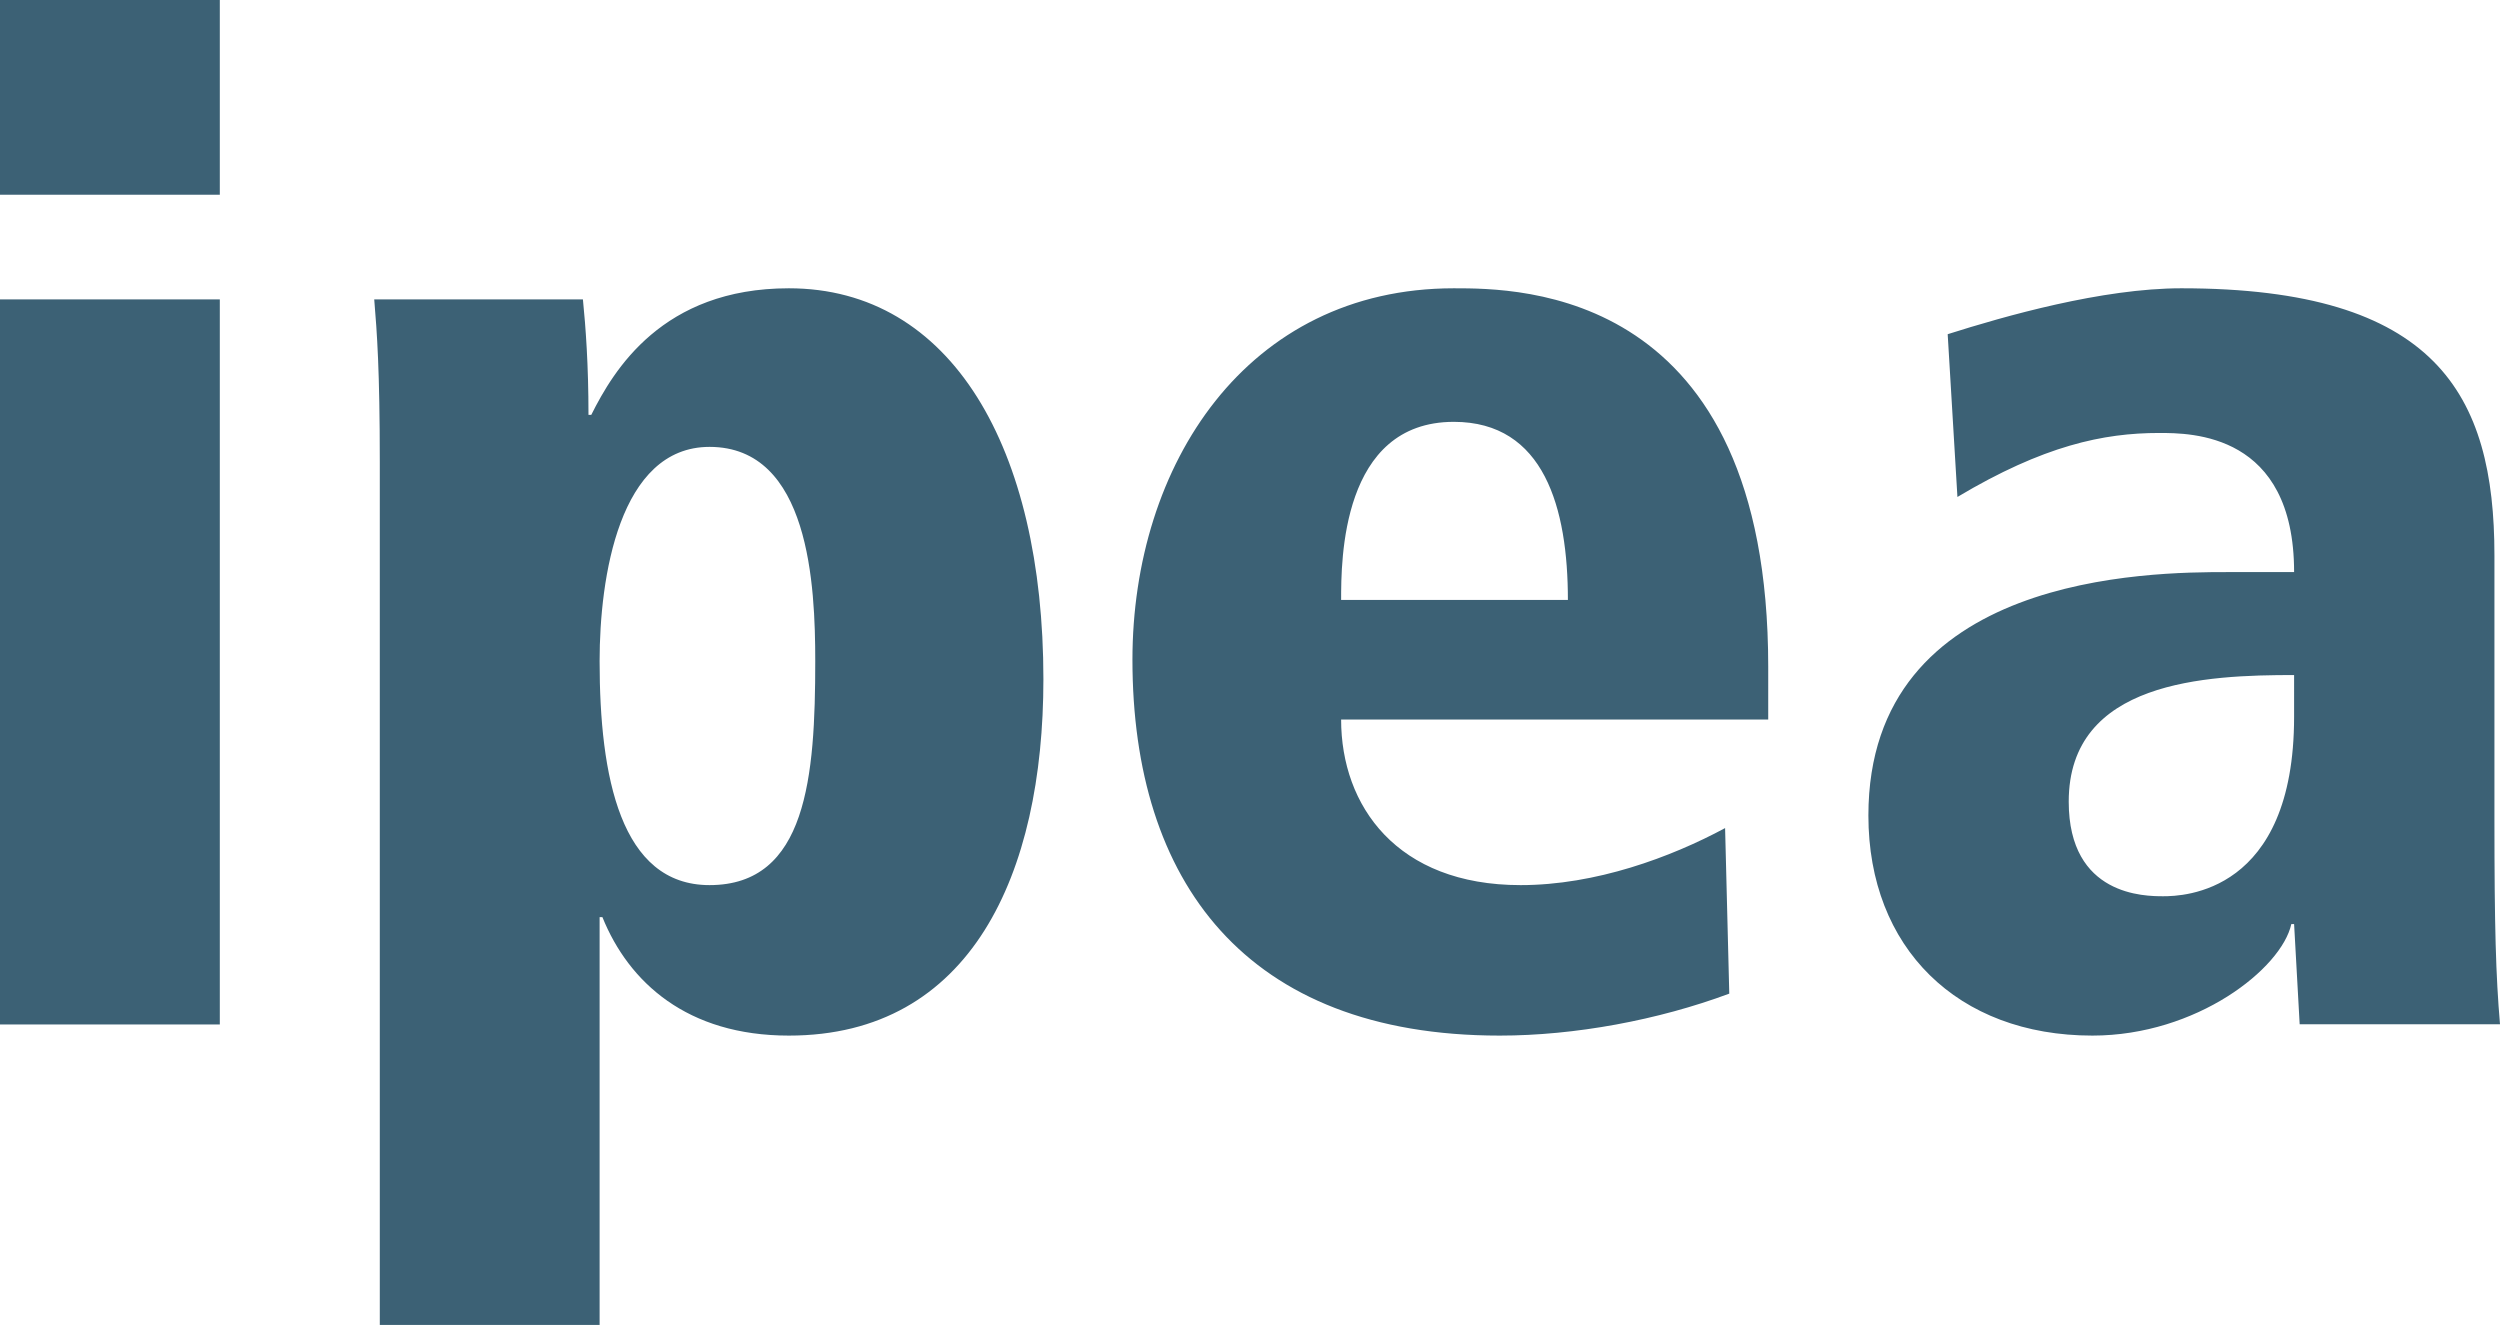 <?xml version="1.0" encoding="UTF-8" standalone="no"?>
<!-- Created with Inkscape (http://www.inkscape.org/) -->

<svg
   width="1000"
   height="529.986"
   viewBox="0 0 1000 529.986"
   version="1.1"
   id="svg1"
   inkscape:version="1.4.2 (ebf0e940d0, 2025-05-08)"
   sodipodi:docname="logo.svg"
   xmlns:inkscape="http://www.inkscape.org/namespaces/inkscape"
   xmlns:sodipodi="http://sodipodi.sourceforge.net/DTD/sodipodi-0.dtd"
   xmlns="http://www.w3.org/2000/svg"
   xmlns:svg="http://www.w3.org/2000/svg">
  <sodipodi:namedview
     id="namedview1"
     pagecolor="#ffffff"
     bordercolor="#000000"
     borderopacity="0.25"
     inkscape:showpageshadow="2"
     inkscape:pageopacity="0.0"
     inkscape:pagecheckerboard="0"
     inkscape:deskcolor="#d1d1d1"
     inkscape:document-units="px"
     inkscape:zoom="0.49953305"
     inkscape:cx="166.15517"
     inkscape:cy="249.23276"
     inkscape:window-width="1920"
     inkscape:window-height="1011"
     inkscape:window-x="0"
     inkscape:window-y="0"
     inkscape:window-maximized="1"
     inkscape:current-layer="svg1" />
  <defs
     id="defs1" />
  <path
     id="path1001"
     d="M 0,409.786 H 87.925 V 119.766 H 0 Z M 0,77.907 H 87.925 V 0 H 0 Z m 151.92,452.079 h 87.925 V 366.845 h 1.113 c 10.574,26.154 33.946,47.393 74.569,47.393 72.9,0 101.834,-64.644 101.834,-142.552 0,-92.376 -36.726,-156.372 -101.834,-156.372 -50.64,0 -70.117,32.833 -79.021,50.64 h -1.113 c 0,-20.034 -1.113,-35.059 -2.226,-46.189 H 149.694 c 1.113,13.356 2.226,28.381 2.226,65.109 z M 326.1,264.452 c 0,46.188 -3.339,89.593 -42.293,89.593 -35.615,0 -43.962,-43.405 -43.962,-89.593 0,-33.389 7.791,-85.699 43.962,-85.699 40.067,0 42.293,55.649 42.293,85.699 z m 210.35,-24.485 c 0,-15.582 0,-71.23 45.076,-71.23 36.172,0 45.632,34.502 45.632,71.23 z m 170.841,26.711 c 0,-151.363 -99.611,-151.363 -125.766,-151.363 -82.916,0 -128.548,70.674 -128.548,148.581 0,88.481 45.075,150.342 146.912,150.342 30.05,0 63.439,-6.213 91.82,-16.787 l -1.67,-66.221 c -21.703,11.687 -51.753,22.816 -81.803,22.816 -49.527,0 -71.787,-31.719 -71.787,-66.221 h 170.841 z m 75.68,-67.891 c 34.502,-20.59 58.43,-25.598 80.69,-25.598 12.799,0 53.979,0 53.979,55.648 h -26.711 c -30.606,0 -143.573,0.556 -143.573,97.385 0,52.866 35.616,88.016 89.594,88.016 41.737,0 75.682,-26.803 79.578,-44.611 h 1.113 l 2.226,40.067 H 1000 c -1.67,-19.477 -2.226,-38.954 -2.226,-81.803 V 222.159 c 0,-64.552 -23.372,-106.845 -125.209,-106.845 -31.72,0 -70.674,11.13 -93.49,18.364 z m 134.669,87.924 c 0,70.673 -44.519,71.786 -52.31,71.786 -7.234,0 -37.841,0 -37.841,-37.84 0,-48.414 55.092,-50.64 90.151,-50.64 z"
     style="fill:#3c6175;fill-opacity:1;fill-rule:evenodd;stroke:none;stroke-width:2.178" />
</svg>
